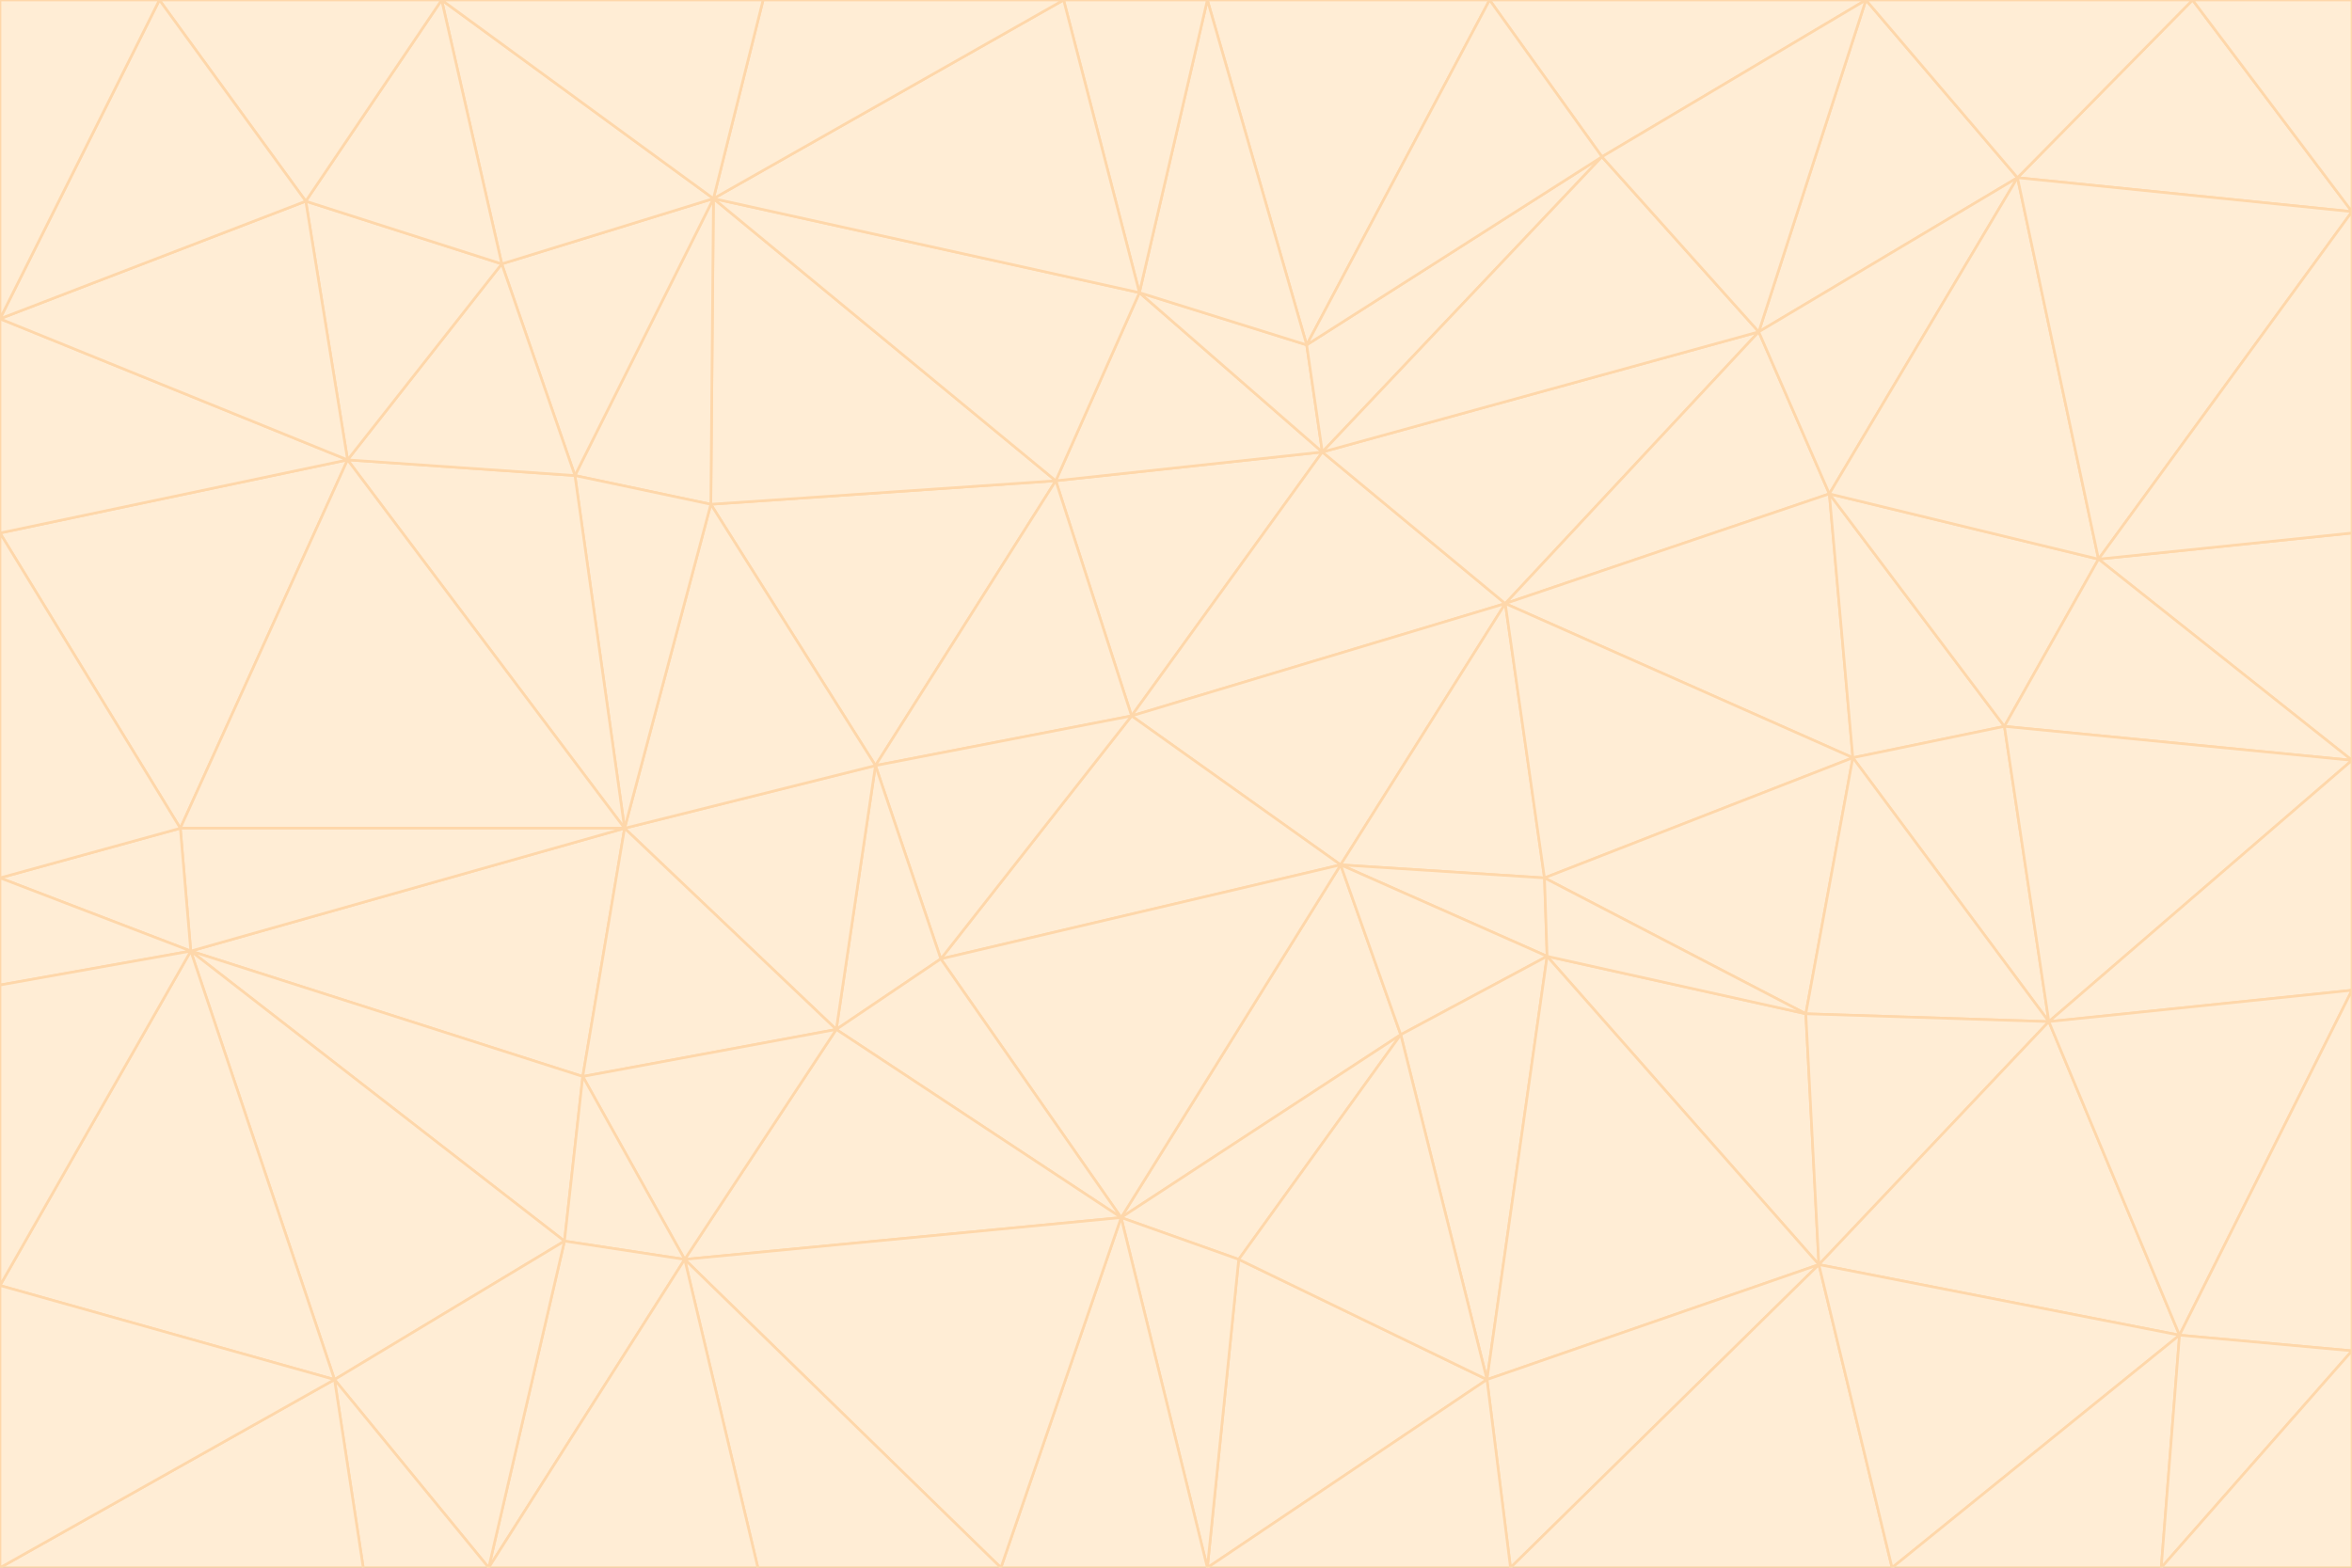 <svg id="visual" viewBox="0 0 900 600" width="900" height="600" xmlns="http://www.w3.org/2000/svg" xmlns:xlink="http://www.w3.org/1999/xlink" version="1.1"><rect x="0" y="0" width="900" height="600" fill="#333333" stroke="none"/><g stroke-width="1" stroke-linejoin="bevel"><path d="M433 274L506 173L404 184Z" fill="#ffedd5" stroke="#fed7aa"></path><path d="M506 173L436 112L404 184Z" fill="#ffedd5" stroke="#fed7aa"></path><path d="M500 132L436 112L506 173Z" fill="#ffedd5" stroke="#fed7aa"></path><path d="M433 274L576 231L506 173Z" fill="#ffedd5" stroke="#fed7aa"></path><path d="M506 173L613 60L500 132Z" fill="#ffedd5" stroke="#fed7aa"></path><path d="M433 274L513 331L576 231Z" fill="#ffedd5" stroke="#fed7aa"></path><path d="M272 193L335 293L404 184Z" fill="#ffedd5" stroke="#fed7aa"></path><path d="M404 184L335 293L433 274Z" fill="#ffedd5" stroke="#fed7aa"></path><path d="M433 274L360 367L513 331Z" fill="#ffedd5" stroke="#fed7aa"></path><path d="M513 331L591 336L576 231Z" fill="#ffedd5" stroke="#fed7aa"></path><path d="M335 293L360 367L433 274Z" fill="#ffedd5" stroke="#fed7aa"></path><path d="M513 331L592 366L591 336Z" fill="#ffedd5" stroke="#fed7aa"></path><path d="M273 76L272 193L404 184Z" fill="#ffedd5" stroke="#fed7aa"></path><path d="M335 293L320 394L360 367Z" fill="#ffedd5" stroke="#fed7aa"></path><path d="M429 466L536 396L513 331Z" fill="#ffedd5" stroke="#fed7aa"></path><path d="M536 396L592 366L513 331Z" fill="#ffedd5" stroke="#fed7aa"></path><path d="M570 0L462 0L500 132Z" fill="#ffedd5" stroke="#fed7aa"></path><path d="M500 132L462 0L436 112Z" fill="#ffedd5" stroke="#fed7aa"></path><path d="M436 112L273 76L404 184Z" fill="#ffedd5" stroke="#fed7aa"></path><path d="M673 127L506 173L576 231Z" fill="#ffedd5" stroke="#fed7aa"></path><path d="M673 127L613 60L506 173Z" fill="#ffedd5" stroke="#fed7aa"></path><path d="M673 127L576 231L700 189Z" fill="#ffedd5" stroke="#fed7aa"></path><path d="M462 0L407 0L436 112Z" fill="#ffedd5" stroke="#fed7aa"></path><path d="M239 317L320 394L335 293Z" fill="#ffedd5" stroke="#fed7aa"></path><path d="M360 367L429 466L513 331Z" fill="#ffedd5" stroke="#fed7aa"></path><path d="M700 189L576 231L709 290Z" fill="#ffedd5" stroke="#fed7aa"></path><path d="M407 0L273 76L436 112Z" fill="#ffedd5" stroke="#fed7aa"></path><path d="M273 76L220 182L272 193Z" fill="#ffedd5" stroke="#fed7aa"></path><path d="M272 193L239 317L335 293Z" fill="#ffedd5" stroke="#fed7aa"></path><path d="M220 182L239 317L272 193Z" fill="#ffedd5" stroke="#fed7aa"></path><path d="M709 290L576 231L591 336Z" fill="#ffedd5" stroke="#fed7aa"></path><path d="M714 0L570 0L613 60Z" fill="#ffedd5" stroke="#fed7aa"></path><path d="M613 60L570 0L500 132Z" fill="#ffedd5" stroke="#fed7aa"></path><path d="M320 394L429 466L360 367Z" fill="#ffedd5" stroke="#fed7aa"></path><path d="M696 484L691 388L592 366Z" fill="#ffedd5" stroke="#fed7aa"></path><path d="M691 388L709 290L591 336Z" fill="#ffedd5" stroke="#fed7aa"></path><path d="M429 466L474 482L536 396Z" fill="#ffedd5" stroke="#fed7aa"></path><path d="M592 366L691 388L591 336Z" fill="#ffedd5" stroke="#fed7aa"></path><path d="M407 0L292 0L273 76Z" fill="#ffedd5" stroke="#fed7aa"></path><path d="M273 76L192 101L220 182Z" fill="#ffedd5" stroke="#fed7aa"></path><path d="M569 528L592 366L536 396Z" fill="#ffedd5" stroke="#fed7aa"></path><path d="M169 0L192 101L273 76Z" fill="#ffedd5" stroke="#fed7aa"></path><path d="M73 364L223 412L239 317Z" fill="#ffedd5" stroke="#fed7aa"></path><path d="M239 317L223 412L320 394Z" fill="#ffedd5" stroke="#fed7aa"></path><path d="M320 394L262 482L429 466Z" fill="#ffedd5" stroke="#fed7aa"></path><path d="M462 600L569 528L474 482Z" fill="#ffedd5" stroke="#fed7aa"></path><path d="M133 176L239 317L220 182Z" fill="#ffedd5" stroke="#fed7aa"></path><path d="M709 290L767 278L700 189Z" fill="#ffedd5" stroke="#fed7aa"></path><path d="M772 68L714 0L673 127Z" fill="#ffedd5" stroke="#fed7aa"></path><path d="M784 391L767 278L709 290Z" fill="#ffedd5" stroke="#fed7aa"></path><path d="M192 101L133 176L220 182Z" fill="#ffedd5" stroke="#fed7aa"></path><path d="M462 600L474 482L429 466Z" fill="#ffedd5" stroke="#fed7aa"></path><path d="M474 482L569 528L536 396Z" fill="#ffedd5" stroke="#fed7aa"></path><path d="M223 412L262 482L320 394Z" fill="#ffedd5" stroke="#fed7aa"></path><path d="M772 68L673 127L700 189Z" fill="#ffedd5" stroke="#fed7aa"></path><path d="M673 127L714 0L613 60Z" fill="#ffedd5" stroke="#fed7aa"></path><path d="M767 278L803 214L700 189Z" fill="#ffedd5" stroke="#fed7aa"></path><path d="M803 214L772 68L700 189Z" fill="#ffedd5" stroke="#fed7aa"></path><path d="M73 364L216 475L223 412Z" fill="#ffedd5" stroke="#fed7aa"></path><path d="M223 412L216 475L262 482Z" fill="#ffedd5" stroke="#fed7aa"></path><path d="M569 528L696 484L592 366Z" fill="#ffedd5" stroke="#fed7aa"></path><path d="M691 388L784 391L709 290Z" fill="#ffedd5" stroke="#fed7aa"></path><path d="M900 291L900 204L803 214Z" fill="#ffedd5" stroke="#fed7aa"></path><path d="M192 101L117 77L133 176Z" fill="#ffedd5" stroke="#fed7aa"></path><path d="M292 0L169 0L273 76Z" fill="#ffedd5" stroke="#fed7aa"></path><path d="M696 484L784 391L691 388Z" fill="#ffedd5" stroke="#fed7aa"></path><path d="M169 0L117 77L192 101Z" fill="#ffedd5" stroke="#fed7aa"></path><path d="M383 600L462 600L429 466Z" fill="#ffedd5" stroke="#fed7aa"></path><path d="M569 528L578 600L696 484Z" fill="#ffedd5" stroke="#fed7aa"></path><path d="M383 600L429 466L262 482Z" fill="#ffedd5" stroke="#fed7aa"></path><path d="M290 600L383 600L262 482Z" fill="#ffedd5" stroke="#fed7aa"></path><path d="M462 600L578 600L569 528Z" fill="#ffedd5" stroke="#fed7aa"></path><path d="M0 204L69 317L133 176Z" fill="#ffedd5" stroke="#fed7aa"></path><path d="M133 176L69 317L239 317Z" fill="#ffedd5" stroke="#fed7aa"></path><path d="M69 317L73 364L239 317Z" fill="#ffedd5" stroke="#fed7aa"></path><path d="M187 600L262 482L216 475Z" fill="#ffedd5" stroke="#fed7aa"></path><path d="M187 600L290 600L262 482Z" fill="#ffedd5" stroke="#fed7aa"></path><path d="M900 81L839 0L772 68Z" fill="#ffedd5" stroke="#fed7aa"></path><path d="M772 68L839 0L714 0Z" fill="#ffedd5" stroke="#fed7aa"></path><path d="M900 81L772 68L803 214Z" fill="#ffedd5" stroke="#fed7aa"></path><path d="M900 291L803 214L767 278Z" fill="#ffedd5" stroke="#fed7aa"></path><path d="M784 391L900 291L767 278Z" fill="#ffedd5" stroke="#fed7aa"></path><path d="M900 379L900 291L784 391Z" fill="#ffedd5" stroke="#fed7aa"></path><path d="M834 511L784 391L696 484Z" fill="#ffedd5" stroke="#fed7aa"></path><path d="M169 0L61 0L117 77Z" fill="#ffedd5" stroke="#fed7aa"></path><path d="M0 122L0 204L133 176Z" fill="#ffedd5" stroke="#fed7aa"></path><path d="M73 364L128 528L216 475Z" fill="#ffedd5" stroke="#fed7aa"></path><path d="M0 122L133 176L117 77Z" fill="#ffedd5" stroke="#fed7aa"></path><path d="M69 317L0 336L73 364Z" fill="#ffedd5" stroke="#fed7aa"></path><path d="M73 364L0 492L128 528Z" fill="#ffedd5" stroke="#fed7aa"></path><path d="M900 204L900 81L803 214Z" fill="#ffedd5" stroke="#fed7aa"></path><path d="M578 600L724 600L696 484Z" fill="#ffedd5" stroke="#fed7aa"></path><path d="M61 0L0 122L117 77Z" fill="#ffedd5" stroke="#fed7aa"></path><path d="M834 511L900 379L784 391Z" fill="#ffedd5" stroke="#fed7aa"></path><path d="M128 528L187 600L216 475Z" fill="#ffedd5" stroke="#fed7aa"></path><path d="M0 204L0 336L69 317Z" fill="#ffedd5" stroke="#fed7aa"></path><path d="M724 600L834 511L696 484Z" fill="#ffedd5" stroke="#fed7aa"></path><path d="M0 336L0 377L73 364Z" fill="#ffedd5" stroke="#fed7aa"></path><path d="M128 528L139 600L187 600Z" fill="#ffedd5" stroke="#fed7aa"></path><path d="M900 81L900 0L839 0Z" fill="#ffedd5" stroke="#fed7aa"></path><path d="M0 600L139 600L128 528Z" fill="#ffedd5" stroke="#fed7aa"></path><path d="M61 0L0 0L0 122Z" fill="#ffedd5" stroke="#fed7aa"></path><path d="M724 600L827 600L834 511Z" fill="#ffedd5" stroke="#fed7aa"></path><path d="M834 511L900 517L900 379Z" fill="#ffedd5" stroke="#fed7aa"></path><path d="M827 600L900 517L834 511Z" fill="#ffedd5" stroke="#fed7aa"></path><path d="M0 377L0 492L73 364Z" fill="#ffedd5" stroke="#fed7aa"></path><path d="M827 600L900 600L900 517Z" fill="#ffedd5" stroke="#fed7aa"></path><path d="M0 492L0 600L128 528Z" fill="#ffedd5" stroke="#fed7aa"></path></g></svg>